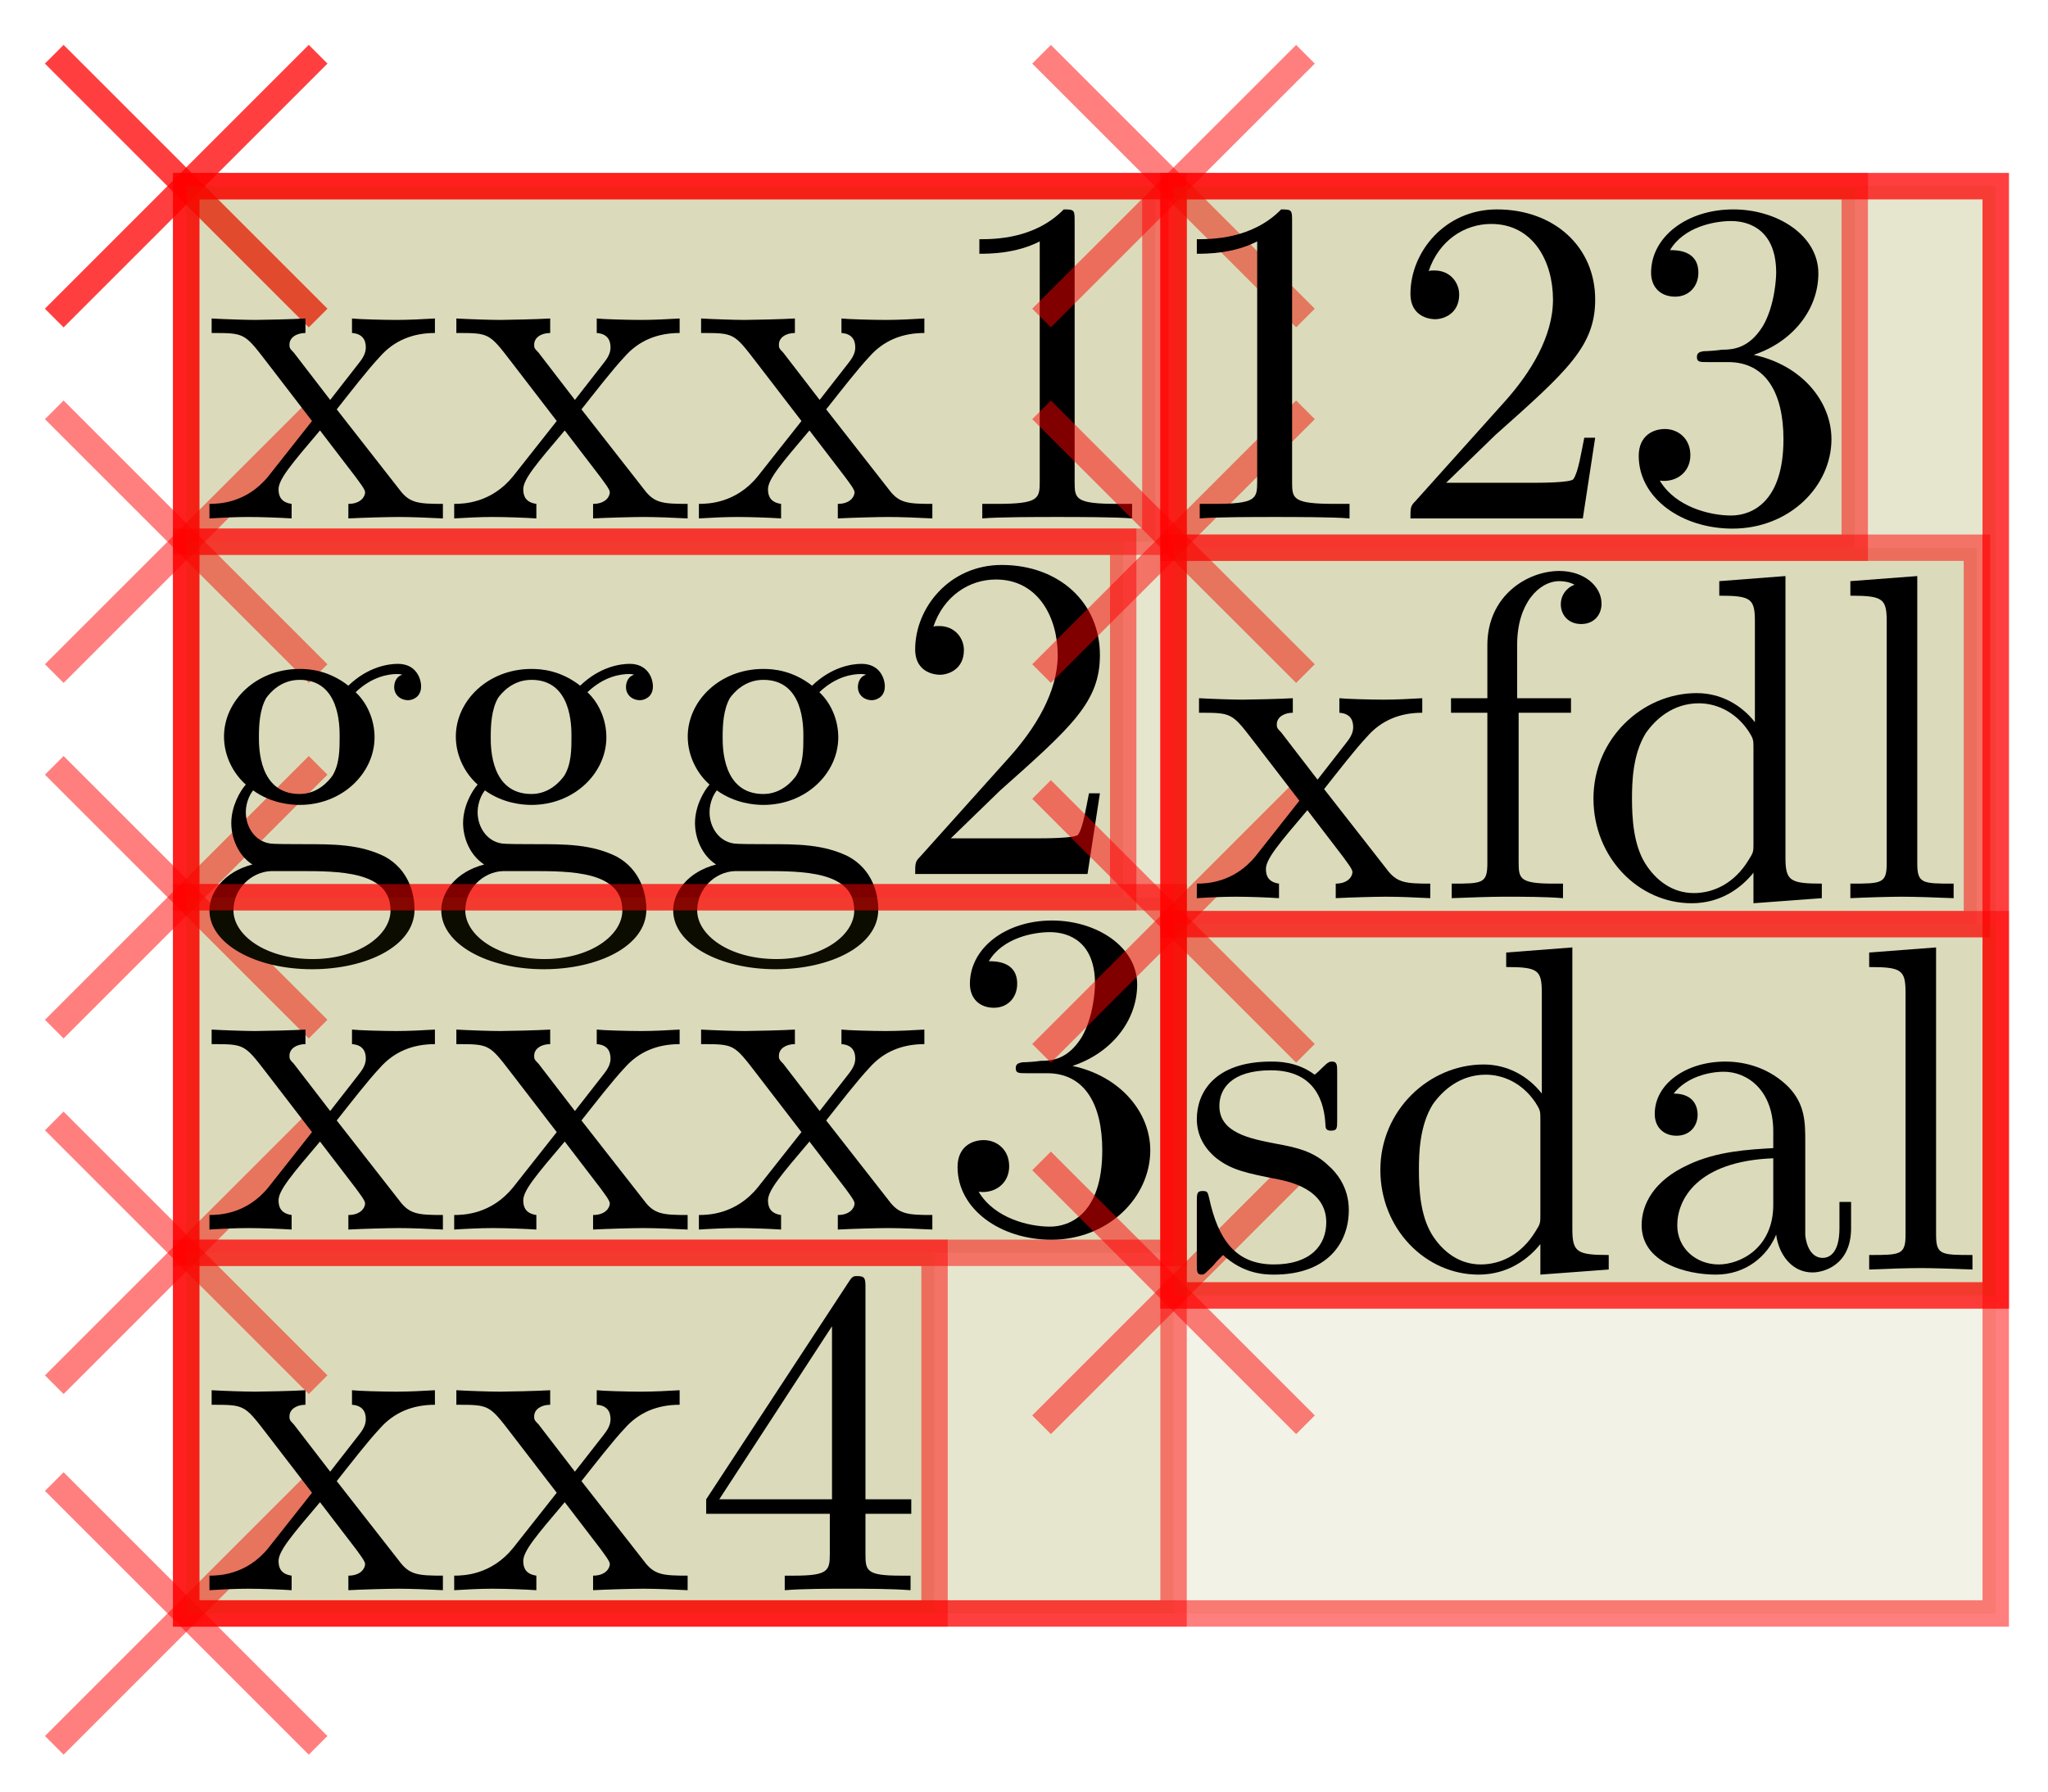 <?xml version="1.0" encoding="UTF-8"?>
<svg xmlns="http://www.w3.org/2000/svg" xmlns:xlink="http://www.w3.org/1999/xlink" width="88pt" height="77pt" viewBox="0 0 88 77" version="1.1">
<g id="surface203">
<path style="fill:none;stroke-width:0.567;stroke-linecap:butt;stroke-linejoin:miter;stroke:rgb(100%,0%,0%);stroke-opacity:0.5;stroke-miterlimit:10;" d="M -2.834 2.834 L 2.834 -2.834 " transform="matrix(2,0,0,2,8,8)"/>
<path style="fill:none;stroke-width:0.567;stroke-linecap:butt;stroke-linejoin:miter;stroke:rgb(100%,0%,0%);stroke-opacity:0.5;stroke-miterlimit:10;" d="M 2.834 2.834 L -2.834 -2.834 " transform="matrix(2,0,0,2,8,8)"/>
<path style="fill-rule:nonzero;fill:rgb(50%,50%,0%);fill-opacity:0.1;stroke-width:0.567;stroke-linecap:butt;stroke-linejoin:miter;stroke:rgb(100%,0%,0%);stroke-opacity:0.5;stroke-miterlimit:10;" d="M 0 30.672 L 38.877 30.672 L 38.877 0 L 0 0 Z M 0 30.672 " transform="matrix(2,0,0,2,8,8)"/>
<path style="fill:none;stroke-width:0.567;stroke-linecap:butt;stroke-linejoin:miter;stroke:rgb(100%,0%,0%);stroke-opacity:0.5;stroke-miterlimit:10;" d="M -2.834 2.834 L 2.834 -2.834 " transform="matrix(2,0,0,2,8,8)"/>
<path style="fill:none;stroke-width:0.567;stroke-linecap:butt;stroke-linejoin:miter;stroke:rgb(100%,0%,0%);stroke-opacity:0.5;stroke-miterlimit:10;" d="M 2.834 2.834 L -2.834 -2.834 " transform="matrix(2,0,0,2,8,8)"/>
<path style="fill-rule:nonzero;fill:rgb(50%,50%,0%);fill-opacity:0.1;stroke-width:0.567;stroke-linecap:butt;stroke-linejoin:miter;stroke:rgb(100%,0%,0%);stroke-opacity:0.5;stroke-miterlimit:10;" d="M 0 30.672 L 21.213 30.672 L 21.213 0 L 0 0 Z M 0 30.672 " transform="matrix(2,0,0,2,8,8)"/>
<path style="fill:none;stroke-width:0.567;stroke-linecap:butt;stroke-linejoin:miter;stroke:rgb(100%,0%,0%);stroke-opacity:0.5;stroke-miterlimit:10;" d="M -2.834 10.475 L 2.834 4.807 " transform="matrix(2,0,0,2,8,8)"/>
<path style="fill:none;stroke-width:0.567;stroke-linecap:butt;stroke-linejoin:miter;stroke:rgb(100%,0%,0%);stroke-opacity:0.5;stroke-miterlimit:10;" d="M 2.834 10.475 L -2.834 4.807 " transform="matrix(2,0,0,2,8,8)"/>
<path style="fill-rule:nonzero;fill:rgb(50%,50%,0%);fill-opacity:0.1;stroke-width:0.567;stroke-linecap:butt;stroke-linejoin:miter;stroke:rgb(100%,0%,0%);stroke-opacity:0.5;stroke-miterlimit:10;" d="M 0 7.641 L 20.822 7.641 L 20.822 0 L 0 0 Z M 0 7.641 " transform="matrix(2,0,0,2,8,8)"/>
<path style=" stroke:none;fill-rule:nonzero;fill:rgb(0%,0%,0%);fill-opacity:1;" d="M 14.469 17.594 C 15.062 16.844 15.812 15.875 16.312 15.344 C 16.938 14.625 17.75 14.312 18.688 14.312 L 18.688 13.688 C 18.156 13.719 17.562 13.75 17.031 13.75 C 16.438 13.75 15.375 13.719 15.125 13.688 L 15.125 14.312 C 15.562 14.344 15.719 14.594 15.719 14.938 C 15.719 15.25 15.5 15.5 15.406 15.625 L 14.188 17.188 L 12.625 15.156 C 12.438 14.969 12.438 14.938 12.438 14.812 C 12.438 14.5 12.75 14.312 13.125 14.312 L 13.125 13.688 C 12.625 13.719 11.312 13.75 10.969 13.75 C 10.562 13.75 9.625 13.719 9.094 13.688 L 9.094 14.312 C 10.5 14.312 10.5 14.312 11.438 15.531 L 13.406 18.094 L 11.531 20.469 C 10.594 21.625 9.406 21.656 9 21.656 L 9 22.281 C 9.5 22.25 10.125 22.219 10.656 22.219 C 11.219 22.219 12.062 22.25 12.531 22.281 L 12.531 21.656 C 12.094 21.594 11.969 21.344 11.969 21.031 C 11.969 20.594 12.531 19.938 13.75 18.5 L 15.281 20.5 C 15.438 20.719 15.688 21.031 15.688 21.156 C 15.688 21.344 15.5 21.656 14.969 21.656 L 14.969 22.281 C 15.562 22.25 16.688 22.219 17.125 22.219 C 17.656 22.219 18.438 22.25 19.031 22.281 L 19.031 21.656 C 17.969 21.656 17.594 21.625 17.156 21.031 Z M 14.469 17.594 "/>
<path style=" stroke:none;fill-rule:nonzero;fill:rgb(0%,0%,0%);fill-opacity:1;" d="M 24.984 17.594 C 25.578 16.844 26.328 15.875 26.828 15.344 C 27.453 14.625 28.266 14.312 29.203 14.312 L 29.203 13.688 C 28.672 13.719 28.078 13.75 27.547 13.75 C 26.953 13.75 25.891 13.719 25.641 13.688 L 25.641 14.312 C 26.078 14.344 26.234 14.594 26.234 14.938 C 26.234 15.25 26.016 15.5 25.922 15.625 L 24.703 17.188 L 23.141 15.156 C 22.953 14.969 22.953 14.938 22.953 14.812 C 22.953 14.5 23.266 14.312 23.641 14.312 L 23.641 13.688 C 23.141 13.719 21.828 13.75 21.484 13.75 C 21.078 13.75 20.141 13.719 19.609 13.688 L 19.609 14.312 C 21.016 14.312 21.016 14.312 21.953 15.531 L 23.922 18.094 L 22.047 20.469 C 21.109 21.625 19.922 21.656 19.516 21.656 L 19.516 22.281 C 20.016 22.25 20.641 22.219 21.172 22.219 C 21.734 22.219 22.578 22.25 23.047 22.281 L 23.047 21.656 C 22.609 21.594 22.484 21.344 22.484 21.031 C 22.484 20.594 23.047 19.938 24.266 18.5 L 25.797 20.5 C 25.953 20.719 26.203 21.031 26.203 21.156 C 26.203 21.344 26.016 21.656 25.484 21.656 L 25.484 22.281 C 26.078 22.25 27.203 22.219 27.641 22.219 C 28.172 22.219 28.953 22.25 29.547 22.281 L 29.547 21.656 C 28.484 21.656 28.109 21.625 27.672 21.031 Z M 24.984 17.594 "/>
<path style=" stroke:none;fill-rule:nonzero;fill:rgb(0%,0%,0%);fill-opacity:1;" d="M 35.5 17.594 C 36.094 16.844 36.844 15.875 37.344 15.344 C 37.969 14.625 38.781 14.312 39.719 14.312 L 39.719 13.688 C 39.188 13.719 38.594 13.75 38.062 13.75 C 37.469 13.75 36.406 13.719 36.156 13.688 L 36.156 14.312 C 36.594 14.344 36.75 14.594 36.75 14.938 C 36.75 15.25 36.531 15.5 36.438 15.625 L 35.219 17.188 L 33.656 15.156 C 33.469 14.969 33.469 14.938 33.469 14.812 C 33.469 14.5 33.781 14.312 34.156 14.312 L 34.156 13.688 C 33.656 13.719 32.344 13.75 32 13.75 C 31.594 13.75 30.656 13.719 30.125 13.688 L 30.125 14.312 C 31.531 14.312 31.531 14.312 32.469 15.531 L 34.438 18.094 L 32.562 20.469 C 31.625 21.625 30.438 21.656 30.031 21.656 L 30.031 22.281 C 30.531 22.25 31.156 22.219 31.688 22.219 C 32.25 22.219 33.094 22.25 33.562 22.281 L 33.562 21.656 C 33.125 21.594 33 21.344 33 21.031 C 33 20.594 33.562 19.938 34.781 18.5 L 36.312 20.5 C 36.469 20.719 36.719 21.031 36.719 21.156 C 36.719 21.344 36.531 21.656 36 21.656 L 36 22.281 C 36.594 22.25 37.719 22.219 38.156 22.219 C 38.688 22.219 39.469 22.25 40.062 22.281 L 40.062 21.656 C 39 21.656 38.625 21.625 38.188 21.031 Z M 35.5 17.594 "/>
<path style=" stroke:none;fill-rule:nonzero;fill:rgb(0%,0%,0%);fill-opacity:1;" d="M 46.176 9.531 C 46.176 9.031 46.176 9 45.707 9 C 44.457 10.281 42.707 10.281 42.082 10.281 L 42.082 10.906 C 42.488 10.906 43.645 10.906 44.676 10.375 L 44.676 20.719 C 44.676 21.438 44.613 21.656 42.832 21.656 L 42.207 21.656 L 42.207 22.281 C 42.895 22.219 44.613 22.219 45.426 22.219 C 46.207 22.219 47.957 22.219 48.645 22.281 L 48.645 21.656 L 48.02 21.656 C 46.207 21.656 46.176 21.438 46.176 20.719 Z M 46.176 9.531 "/>
<path style="fill:none;stroke-width:0.567;stroke-linecap:butt;stroke-linejoin:miter;stroke:rgb(100%,0%,0%);stroke-opacity:0.5;stroke-miterlimit:10;" d="M -2.834 18.115 L 2.834 12.447 " transform="matrix(2,0,0,2,8,8)"/>
<path style="fill:none;stroke-width:0.567;stroke-linecap:butt;stroke-linejoin:miter;stroke:rgb(100%,0%,0%);stroke-opacity:0.5;stroke-miterlimit:10;" d="M 2.834 18.115 L -2.834 12.447 " transform="matrix(2,0,0,2,8,8)"/>
<path style="fill-rule:nonzero;fill:rgb(50%,50%,0%);fill-opacity:0.1;stroke-width:0.567;stroke-linecap:butt;stroke-linejoin:miter;stroke:rgb(100%,0%,0%);stroke-opacity:0.5;stroke-miterlimit:10;" d="M 0 15.281 L 20.131 15.281 L 20.131 7.641 L 0 7.641 Z M 0 15.281 " transform="matrix(2,0,0,2,8,8)"/>
<path style=" stroke:none;fill-rule:nonzero;fill:rgb(0%,0%,0%);fill-opacity:1;" d="M 12.875 34.125 C 11.125 34.125 11.125 32.125 11.125 31.688 C 11.125 31.156 11.156 30.5 11.438 30 C 11.594 29.781 12.062 29.219 12.875 29.219 C 14.594 29.219 14.594 31.188 14.594 31.656 C 14.594 32.188 14.594 32.844 14.281 33.344 C 14.125 33.562 13.656 34.125 12.875 34.125 Z M 10.562 34.906 C 10.562 34.844 10.562 34.375 10.875 33.969 C 11.656 34.531 12.5 34.594 12.875 34.594 C 14.719 34.594 16.094 33.219 16.094 31.688 C 16.094 30.938 15.781 30.219 15.281 29.75 C 16 29.062 16.719 28.969 17.062 28.969 C 17.125 28.969 17.219 28.969 17.281 29 C 17.062 29.062 16.938 29.281 16.938 29.531 C 16.938 29.875 17.219 30.094 17.531 30.094 C 17.719 30.094 18.094 29.969 18.094 29.5 C 18.094 29.156 17.875 28.531 17.094 28.531 C 16.688 28.531 15.812 28.656 14.969 29.469 C 14.125 28.812 13.312 28.75 12.875 28.75 C 11 28.75 9.625 30.125 9.625 31.656 C 9.625 32.531 10.062 33.281 10.562 33.719 C 10.312 34 9.938 34.656 9.938 35.375 C 9.938 36 10.219 36.75 10.844 37.156 C 9.625 37.469 9 38.344 9 39.125 C 9 40.562 10.969 41.656 13.406 41.656 C 15.75 41.656 17.812 40.656 17.812 39.094 C 17.812 38.406 17.562 37.375 16.531 36.812 C 15.469 36.281 14.312 36.281 13.094 36.281 C 12.594 36.281 11.75 36.281 11.594 36.25 C 10.969 36.156 10.562 35.562 10.562 34.906 Z M 13.438 41.219 C 11.406 41.219 10.031 40.188 10.031 39.125 C 10.031 38.219 10.781 37.469 11.656 37.438 L 12.844 37.438 C 14.562 37.438 16.781 37.438 16.781 39.125 C 16.781 40.219 15.375 41.219 13.438 41.219 Z M 13.438 41.219 "/>
<path style=" stroke:none;fill-rule:nonzero;fill:rgb(0%,0%,0%);fill-opacity:1;" d="M 22.836 34.125 C 21.086 34.125 21.086 32.125 21.086 31.688 C 21.086 31.156 21.117 30.5 21.398 30 C 21.555 29.781 22.023 29.219 22.836 29.219 C 24.555 29.219 24.555 31.188 24.555 31.656 C 24.555 32.188 24.555 32.844 24.242 33.344 C 24.086 33.562 23.617 34.125 22.836 34.125 Z M 20.523 34.906 C 20.523 34.844 20.523 34.375 20.836 33.969 C 21.617 34.531 22.461 34.594 22.836 34.594 C 24.68 34.594 26.055 33.219 26.055 31.688 C 26.055 30.938 25.742 30.219 25.242 29.75 C 25.961 29.062 26.68 28.969 27.023 28.969 C 27.086 28.969 27.18 28.969 27.242 29 C 27.023 29.062 26.898 29.281 26.898 29.531 C 26.898 29.875 27.18 30.094 27.492 30.094 C 27.68 30.094 28.055 29.969 28.055 29.5 C 28.055 29.156 27.836 28.531 27.055 28.531 C 26.648 28.531 25.773 28.656 24.93 29.469 C 24.086 28.812 23.273 28.75 22.836 28.75 C 20.961 28.75 19.586 30.125 19.586 31.656 C 19.586 32.531 20.023 33.281 20.523 33.719 C 20.273 34 19.898 34.656 19.898 35.375 C 19.898 36 20.18 36.75 20.805 37.156 C 19.586 37.469 18.961 38.344 18.961 39.125 C 18.961 40.562 20.93 41.656 23.367 41.656 C 25.711 41.656 27.773 40.656 27.773 39.094 C 27.773 38.406 27.523 37.375 26.492 36.812 C 25.43 36.281 24.273 36.281 23.055 36.281 C 22.555 36.281 21.711 36.281 21.555 36.25 C 20.93 36.156 20.523 35.562 20.523 34.906 Z M 23.398 41.219 C 21.367 41.219 19.992 40.188 19.992 39.125 C 19.992 38.219 20.742 37.469 21.617 37.438 L 22.805 37.438 C 24.523 37.438 26.742 37.438 26.742 39.125 C 26.742 40.219 25.336 41.219 23.398 41.219 Z M 23.398 41.219 "/>
<path style=" stroke:none;fill-rule:nonzero;fill:rgb(0%,0%,0%);fill-opacity:1;" d="M 32.801 34.125 C 31.051 34.125 31.051 32.125 31.051 31.688 C 31.051 31.156 31.082 30.5 31.363 30 C 31.52 29.781 31.988 29.219 32.801 29.219 C 34.52 29.219 34.52 31.188 34.52 31.656 C 34.52 32.188 34.52 32.844 34.207 33.344 C 34.051 33.562 33.582 34.125 32.801 34.125 Z M 30.488 34.906 C 30.488 34.844 30.488 34.375 30.801 33.969 C 31.582 34.531 32.426 34.594 32.801 34.594 C 34.645 34.594 36.02 33.219 36.02 31.688 C 36.02 30.938 35.707 30.219 35.207 29.75 C 35.926 29.062 36.645 28.969 36.988 28.969 C 37.051 28.969 37.145 28.969 37.207 29 C 36.988 29.062 36.863 29.281 36.863 29.531 C 36.863 29.875 37.145 30.094 37.457 30.094 C 37.645 30.094 38.02 29.969 38.02 29.5 C 38.02 29.156 37.801 28.531 37.02 28.531 C 36.613 28.531 35.738 28.656 34.895 29.469 C 34.051 28.812 33.238 28.75 32.801 28.75 C 30.926 28.75 29.551 30.125 29.551 31.656 C 29.551 32.531 29.988 33.281 30.488 33.719 C 30.238 34 29.863 34.656 29.863 35.375 C 29.863 36 30.145 36.75 30.77 37.156 C 29.551 37.469 28.926 38.344 28.926 39.125 C 28.926 40.562 30.895 41.656 33.332 41.656 C 35.676 41.656 37.738 40.656 37.738 39.094 C 37.738 38.406 37.488 37.375 36.457 36.812 C 35.395 36.281 34.238 36.281 33.02 36.281 C 32.52 36.281 31.676 36.281 31.52 36.25 C 30.895 36.156 30.488 35.562 30.488 34.906 Z M 33.363 41.219 C 31.332 41.219 29.957 40.188 29.957 39.125 C 29.957 38.219 30.707 37.469 31.582 37.438 L 32.77 37.438 C 34.488 37.438 36.707 37.438 36.707 39.125 C 36.707 40.219 35.301 41.219 33.363 41.219 Z M 33.363 41.219 "/>
<path style=" stroke:none;fill-rule:nonzero;fill:rgb(0%,0%,0%);fill-opacity:1;" d="M 40.855 36.031 L 42.98 33.969 C 46.074 31.219 47.262 30.156 47.262 28.156 C 47.262 25.875 45.48 24.281 43.043 24.281 C 40.793 24.281 39.324 26.125 39.324 27.906 C 39.324 29 40.324 29 40.387 29 C 40.73 29 41.418 28.781 41.418 27.938 C 41.418 27.438 41.043 26.906 40.355 26.906 C 40.199 26.906 40.168 26.906 40.105 26.938 C 40.543 25.625 41.637 24.906 42.793 24.906 C 44.605 24.906 45.449 26.531 45.449 28.156 C 45.449 29.75 44.48 31.312 43.355 32.562 L 39.543 36.812 C 39.324 37.031 39.324 37.094 39.324 37.562 L 46.73 37.562 L 47.262 34.094 L 46.793 34.094 C 46.668 34.688 46.543 35.562 46.324 35.875 C 46.199 36.031 44.887 36.031 44.449 36.031 Z M 40.855 36.031 "/>
<path style="fill:none;stroke-width:0.567;stroke-linecap:butt;stroke-linejoin:miter;stroke:rgb(100%,0%,0%);stroke-opacity:0.5;stroke-miterlimit:10;" d="M -2.834 25.756 L 2.834 20.088 " transform="matrix(2,0,0,2,8,8)"/>
<path style="fill:none;stroke-width:0.567;stroke-linecap:butt;stroke-linejoin:miter;stroke:rgb(100%,0%,0%);stroke-opacity:0.5;stroke-miterlimit:10;" d="M 2.834 25.756 L -2.834 20.088 " transform="matrix(2,0,0,2,8,8)"/>
<path style="fill-rule:nonzero;fill:rgb(50%,50%,0%);fill-opacity:0.1;stroke-width:0.567;stroke-linecap:butt;stroke-linejoin:miter;stroke:rgb(100%,0%,0%);stroke-opacity:0.5;stroke-miterlimit:10;" d="M 0 22.922 L 21.213 22.922 L 21.213 15.281 L 0 15.281 Z M 0 22.922 " transform="matrix(2,0,0,2,8,8)"/>
<path style=" stroke:none;fill-rule:nonzero;fill:rgb(0%,0%,0%);fill-opacity:1;" d="M 14.469 48.156 C 15.062 47.406 15.812 46.438 16.312 45.906 C 16.938 45.188 17.75 44.875 18.688 44.875 L 18.688 44.25 C 18.156 44.281 17.562 44.312 17.031 44.312 C 16.438 44.312 15.375 44.281 15.125 44.25 L 15.125 44.875 C 15.562 44.906 15.719 45.156 15.719 45.5 C 15.719 45.812 15.5 46.062 15.406 46.188 L 14.188 47.75 L 12.625 45.719 C 12.438 45.531 12.438 45.5 12.438 45.375 C 12.438 45.062 12.75 44.875 13.125 44.875 L 13.125 44.25 C 12.625 44.281 11.312 44.312 10.969 44.312 C 10.562 44.312 9.625 44.281 9.094 44.25 L 9.094 44.875 C 10.5 44.875 10.5 44.875 11.438 46.094 L 13.406 48.656 L 11.531 51.031 C 10.594 52.188 9.406 52.219 9 52.219 L 9 52.844 C 9.5 52.812 10.125 52.781 10.656 52.781 C 11.219 52.781 12.062 52.812 12.531 52.844 L 12.531 52.219 C 12.094 52.156 11.969 51.906 11.969 51.594 C 11.969 51.156 12.531 50.5 13.75 49.062 L 15.281 51.062 C 15.438 51.281 15.688 51.594 15.688 51.719 C 15.688 51.906 15.5 52.219 14.969 52.219 L 14.969 52.844 C 15.562 52.812 16.688 52.781 17.125 52.781 C 17.656 52.781 18.438 52.812 19.031 52.844 L 19.031 52.219 C 17.969 52.219 17.594 52.188 17.156 51.594 Z M 14.469 48.156 "/>
<path style=" stroke:none;fill-rule:nonzero;fill:rgb(0%,0%,0%);fill-opacity:1;" d="M 24.984 48.156 C 25.578 47.406 26.328 46.438 26.828 45.906 C 27.453 45.188 28.266 44.875 29.203 44.875 L 29.203 44.25 C 28.672 44.281 28.078 44.312 27.547 44.312 C 26.953 44.312 25.891 44.281 25.641 44.25 L 25.641 44.875 C 26.078 44.906 26.234 45.156 26.234 45.5 C 26.234 45.812 26.016 46.062 25.922 46.188 L 24.703 47.75 L 23.141 45.719 C 22.953 45.531 22.953 45.5 22.953 45.375 C 22.953 45.062 23.266 44.875 23.641 44.875 L 23.641 44.25 C 23.141 44.281 21.828 44.312 21.484 44.312 C 21.078 44.312 20.141 44.281 19.609 44.25 L 19.609 44.875 C 21.016 44.875 21.016 44.875 21.953 46.094 L 23.922 48.656 L 22.047 51.031 C 21.109 52.188 19.922 52.219 19.516 52.219 L 19.516 52.844 C 20.016 52.812 20.641 52.781 21.172 52.781 C 21.734 52.781 22.578 52.812 23.047 52.844 L 23.047 52.219 C 22.609 52.156 22.484 51.906 22.484 51.594 C 22.484 51.156 23.047 50.5 24.266 49.062 L 25.797 51.062 C 25.953 51.281 26.203 51.594 26.203 51.719 C 26.203 51.906 26.016 52.219 25.484 52.219 L 25.484 52.844 C 26.078 52.812 27.203 52.781 27.641 52.781 C 28.172 52.781 28.953 52.812 29.547 52.844 L 29.547 52.219 C 28.484 52.219 28.109 52.188 27.672 51.594 Z M 24.984 48.156 "/>
<path style=" stroke:none;fill-rule:nonzero;fill:rgb(0%,0%,0%);fill-opacity:1;" d="M 35.5 48.156 C 36.094 47.406 36.844 46.438 37.344 45.906 C 37.969 45.188 38.781 44.875 39.719 44.875 L 39.719 44.25 C 39.188 44.281 38.594 44.312 38.062 44.312 C 37.469 44.312 36.406 44.281 36.156 44.25 L 36.156 44.875 C 36.594 44.906 36.75 45.156 36.75 45.5 C 36.75 45.812 36.531 46.062 36.438 46.188 L 35.219 47.75 L 33.656 45.719 C 33.469 45.531 33.469 45.5 33.469 45.375 C 33.469 45.062 33.781 44.875 34.156 44.875 L 34.156 44.25 C 33.656 44.281 32.344 44.312 32 44.312 C 31.594 44.312 30.656 44.281 30.125 44.25 L 30.125 44.875 C 31.531 44.875 31.531 44.875 32.469 46.094 L 34.438 48.656 L 32.562 51.031 C 31.625 52.188 30.438 52.219 30.031 52.219 L 30.031 52.844 C 30.531 52.812 31.156 52.781 31.688 52.781 C 32.25 52.781 33.094 52.812 33.562 52.844 L 33.562 52.219 C 33.125 52.156 33 51.906 33 51.594 C 33 51.156 33.562 50.5 34.781 49.062 L 36.312 51.062 C 36.469 51.281 36.719 51.594 36.719 51.719 C 36.719 51.906 36.531 52.219 36 52.219 L 36 52.844 C 36.594 52.812 37.719 52.781 38.156 52.781 C 38.688 52.781 39.469 52.812 40.062 52.844 L 40.062 52.219 C 39 52.219 38.625 52.188 38.188 51.594 Z M 35.5 48.156 "/>
<path style=" stroke:none;fill-rule:nonzero;fill:rgb(0%,0%,0%);fill-opacity:1;" d="M 46.082 45.812 C 47.707 45.281 48.863 43.906 48.863 42.312 C 48.863 40.688 47.113 39.562 45.207 39.562 C 43.207 39.562 41.676 40.75 41.676 42.281 C 41.676 42.938 42.113 43.312 42.707 43.312 C 43.301 43.312 43.707 42.875 43.707 42.281 C 43.707 41.312 42.77 41.312 42.488 41.312 C 43.082 40.312 44.395 40.062 45.113 40.062 C 45.957 40.062 47.051 40.5 47.051 42.281 C 47.051 42.531 46.988 43.688 46.488 44.562 C 45.895 45.531 45.207 45.594 44.707 45.594 C 44.551 45.625 44.082 45.656 43.926 45.656 C 43.77 45.688 43.645 45.719 43.645 45.906 C 43.645 46.125 43.77 46.125 44.113 46.125 L 44.988 46.125 C 46.613 46.125 47.363 47.469 47.363 49.438 C 47.363 52.156 45.988 52.719 45.113 52.719 C 44.238 52.719 42.738 52.375 42.051 51.219 C 42.738 51.312 43.363 50.875 43.363 50.125 C 43.363 49.406 42.832 49 42.27 49 C 41.77 49 41.145 49.281 41.145 50.156 C 41.145 51.969 42.988 53.281 45.176 53.281 C 47.613 53.281 49.426 51.469 49.426 49.438 C 49.426 47.812 48.145 46.25 46.082 45.812 Z M 46.082 45.812 "/>
<path style="fill:none;stroke-width:0.567;stroke-linecap:butt;stroke-linejoin:miter;stroke:rgb(100%,0%,0%);stroke-opacity:0.5;stroke-miterlimit:10;" d="M -2.834 33.506 L 2.834 27.838 " transform="matrix(2,0,0,2,8,8)"/>
<path style="fill:none;stroke-width:0.567;stroke-linecap:butt;stroke-linejoin:miter;stroke:rgb(100%,0%,0%);stroke-opacity:0.5;stroke-miterlimit:10;" d="M 2.834 33.506 L -2.834 27.838 " transform="matrix(2,0,0,2,8,8)"/>
<path style="fill-rule:nonzero;fill:rgb(50%,50%,0%);fill-opacity:0.1;stroke-width:0.567;stroke-linecap:butt;stroke-linejoin:miter;stroke:rgb(100%,0%,0%);stroke-opacity:0.5;stroke-miterlimit:10;" d="M 0 30.672 L 16.078 30.672 L 16.078 22.922 L 0 22.922 Z M 0 30.672 " transform="matrix(2,0,0,2,8,8)"/>
<path style=" stroke:none;fill-rule:nonzero;fill:rgb(0%,0%,0%);fill-opacity:1;" d="M 14.469 63.656 C 15.062 62.906 15.812 61.938 16.312 61.406 C 16.938 60.688 17.75 60.375 18.688 60.375 L 18.688 59.75 C 18.156 59.781 17.562 59.812 17.031 59.812 C 16.438 59.812 15.375 59.781 15.125 59.75 L 15.125 60.375 C 15.562 60.406 15.719 60.656 15.719 61 C 15.719 61.312 15.5 61.562 15.406 61.688 L 14.188 63.25 L 12.625 61.219 C 12.438 61.031 12.438 61 12.438 60.875 C 12.438 60.562 12.75 60.375 13.125 60.375 L 13.125 59.75 C 12.625 59.781 11.312 59.812 10.969 59.812 C 10.562 59.812 9.625 59.781 9.094 59.75 L 9.094 60.375 C 10.5 60.375 10.5 60.375 11.438 61.594 L 13.406 64.156 L 11.531 66.531 C 10.594 67.688 9.406 67.719 9 67.719 L 9 68.344 C 9.5 68.312 10.125 68.281 10.656 68.281 C 11.219 68.281 12.062 68.312 12.531 68.344 L 12.531 67.719 C 12.094 67.656 11.969 67.406 11.969 67.094 C 11.969 66.656 12.531 66 13.75 64.562 L 15.281 66.562 C 15.438 66.781 15.688 67.094 15.688 67.219 C 15.688 67.406 15.5 67.719 14.969 67.719 L 14.969 68.344 C 15.562 68.312 16.688 68.281 17.125 68.281 C 17.656 68.281 18.438 68.312 19.031 68.344 L 19.031 67.719 C 17.969 67.719 17.594 67.688 17.156 67.094 Z M 14.469 63.656 "/>
<path style=" stroke:none;fill-rule:nonzero;fill:rgb(0%,0%,0%);fill-opacity:1;" d="M 24.984 63.656 C 25.578 62.906 26.328 61.938 26.828 61.406 C 27.453 60.688 28.266 60.375 29.203 60.375 L 29.203 59.75 C 28.672 59.781 28.078 59.812 27.547 59.812 C 26.953 59.812 25.891 59.781 25.641 59.75 L 25.641 60.375 C 26.078 60.406 26.234 60.656 26.234 61 C 26.234 61.312 26.016 61.562 25.922 61.688 L 24.703 63.25 L 23.141 61.219 C 22.953 61.031 22.953 61 22.953 60.875 C 22.953 60.562 23.266 60.375 23.641 60.375 L 23.641 59.75 C 23.141 59.781 21.828 59.812 21.484 59.812 C 21.078 59.812 20.141 59.781 19.609 59.75 L 19.609 60.375 C 21.016 60.375 21.016 60.375 21.953 61.594 L 23.922 64.156 L 22.047 66.531 C 21.109 67.688 19.922 67.719 19.516 67.719 L 19.516 68.344 C 20.016 68.312 20.641 68.281 21.172 68.281 C 21.734 68.281 22.578 68.312 23.047 68.344 L 23.047 67.719 C 22.609 67.656 22.484 67.406 22.484 67.094 C 22.484 66.656 23.047 66 24.266 64.562 L 25.797 66.562 C 25.953 66.781 26.203 67.094 26.203 67.219 C 26.203 67.406 26.016 67.719 25.484 67.719 L 25.484 68.344 C 26.078 68.312 27.203 68.281 27.641 68.281 C 28.172 68.281 28.953 68.312 29.547 68.344 L 29.547 67.719 C 28.484 67.719 28.109 67.688 27.672 67.094 Z M 24.984 63.656 "/>
<path style=" stroke:none;fill-rule:nonzero;fill:rgb(0%,0%,0%);fill-opacity:1;" d="M 35.656 65.062 L 35.656 66.781 C 35.656 67.5 35.594 67.719 34.125 67.719 L 33.719 67.719 L 33.719 68.344 C 34.531 68.281 35.562 68.281 36.406 68.281 C 37.25 68.281 38.281 68.281 39.125 68.344 L 39.125 67.719 L 38.688 67.719 C 37.219 67.719 37.188 67.5 37.188 66.781 L 37.188 65.062 L 39.156 65.062 L 39.156 64.438 L 37.188 64.438 L 37.188 55.375 C 37.188 54.969 37.188 54.844 36.844 54.844 C 36.688 54.844 36.625 54.844 36.469 55.094 L 30.344 64.438 L 30.344 65.062 Z M 35.75 64.438 L 30.906 64.438 L 35.75 57 Z M 35.75 64.438 "/>
<path style="fill:none;stroke-width:0.567;stroke-linecap:butt;stroke-linejoin:miter;stroke:rgb(100%,0%,0%);stroke-opacity:0.5;stroke-miterlimit:10;" d="M 18.377 2.834 L 24.047 -2.834 " transform="matrix(2,0,0,2,8,8)"/>
<path style="fill:none;stroke-width:0.567;stroke-linecap:butt;stroke-linejoin:miter;stroke:rgb(100%,0%,0%);stroke-opacity:0.5;stroke-miterlimit:10;" d="M 24.047 2.834 L 18.377 -2.834 " transform="matrix(2,0,0,2,8,8)"/>
<path style="fill-rule:nonzero;fill:rgb(50%,50%,0%);fill-opacity:0.1;stroke-width:0.567;stroke-linecap:butt;stroke-linejoin:miter;stroke:rgb(100%,0%,0%);stroke-opacity:0.5;stroke-miterlimit:10;" d="M 21.213 23.838 L 38.877 23.838 L 38.877 0 L 21.213 0 Z M 21.213 23.838 " transform="matrix(2,0,0,2,8,8)"/>
<path style="fill:none;stroke-width:0.567;stroke-linecap:butt;stroke-linejoin:miter;stroke:rgb(100%,0%,0%);stroke-opacity:0.5;stroke-miterlimit:10;" d="M 18.377 10.475 L 24.047 4.807 " transform="matrix(2,0,0,2,8,8)"/>
<path style="fill:none;stroke-width:0.567;stroke-linecap:butt;stroke-linejoin:miter;stroke:rgb(100%,0%,0%);stroke-opacity:0.5;stroke-miterlimit:10;" d="M 24.047 10.475 L 18.377 4.807 " transform="matrix(2,0,0,2,8,8)"/>
<path style="fill-rule:nonzero;fill:rgb(50%,50%,0%);fill-opacity:0.1;stroke-width:0.567;stroke-linecap:butt;stroke-linejoin:miter;stroke:rgb(100%,0%,0%);stroke-opacity:0.5;stroke-miterlimit:10;" d="M 21.213 7.77 L 35.848 7.77 L 35.848 0 L 21.213 0 Z M 21.213 7.77 " transform="matrix(2,0,0,2,8,8)"/>
<path style=" stroke:none;fill-rule:nonzero;fill:rgb(0%,0%,0%);fill-opacity:1;" d="M 55.52 9.531 C 55.52 9.031 55.52 9 55.051 9 C 53.801 10.281 52.051 10.281 51.426 10.281 L 51.426 10.906 C 51.832 10.906 52.988 10.906 54.02 10.375 L 54.02 20.719 C 54.02 21.438 53.957 21.656 52.176 21.656 L 51.551 21.656 L 51.551 22.281 C 52.238 22.219 53.957 22.219 54.77 22.219 C 55.551 22.219 57.301 22.219 57.988 22.281 L 57.988 21.656 L 57.363 21.656 C 55.551 21.656 55.52 21.438 55.52 20.719 Z M 55.52 9.531 "/>
<path style=" stroke:none;fill-rule:nonzero;fill:rgb(0%,0%,0%);fill-opacity:1;" d="M 62.137 20.75 L 64.262 18.688 C 67.355 15.938 68.543 14.875 68.543 12.875 C 68.543 10.594 66.762 9 64.324 9 C 62.074 9 60.605 10.844 60.605 12.625 C 60.605 13.719 61.605 13.719 61.668 13.719 C 62.012 13.719 62.699 13.5 62.699 12.656 C 62.699 12.156 62.324 11.625 61.637 11.625 C 61.48 11.625 61.449 11.625 61.387 11.656 C 61.824 10.344 62.918 9.625 64.074 9.625 C 65.887 9.625 66.73 11.25 66.73 12.875 C 66.73 14.469 65.762 16.031 64.637 17.281 L 60.824 21.531 C 60.605 21.75 60.605 21.812 60.605 22.281 L 68.012 22.281 L 68.543 18.812 L 68.074 18.812 C 67.949 19.406 67.824 20.281 67.605 20.594 C 67.48 20.75 66.168 20.75 65.73 20.75 Z M 62.137 20.75 "/>
<path style=" stroke:none;fill-rule:nonzero;fill:rgb(0%,0%,0%);fill-opacity:1;" d="M 75.352 15.25 C 76.977 14.719 78.133 13.344 78.133 11.75 C 78.133 10.125 76.383 9 74.477 9 C 72.477 9 70.945 10.188 70.945 11.719 C 70.945 12.375 71.383 12.75 71.977 12.75 C 72.57 12.75 72.977 12.312 72.977 11.719 C 72.977 10.75 72.039 10.75 71.758 10.75 C 72.352 9.75 73.664 9.5 74.383 9.5 C 75.227 9.5 76.32 9.938 76.32 11.719 C 76.32 11.969 76.258 13.125 75.758 14 C 75.164 14.969 74.477 15.031 73.977 15.031 C 73.82 15.062 73.352 15.094 73.195 15.094 C 73.039 15.125 72.914 15.156 72.914 15.344 C 72.914 15.562 73.039 15.562 73.383 15.562 L 74.258 15.562 C 75.883 15.562 76.633 16.906 76.633 18.875 C 76.633 21.594 75.258 22.156 74.383 22.156 C 73.508 22.156 72.008 21.812 71.32 20.656 C 72.008 20.75 72.633 20.312 72.633 19.562 C 72.633 18.844 72.102 18.438 71.539 18.438 C 71.039 18.438 70.414 18.719 70.414 19.594 C 70.414 21.406 72.258 22.719 74.445 22.719 C 76.883 22.719 78.695 20.906 78.695 18.875 C 78.695 17.25 77.414 15.688 75.352 15.25 Z M 75.352 15.25 "/>
<path style="fill:none;stroke-width:0.567;stroke-linecap:butt;stroke-linejoin:miter;stroke:rgb(100%,0%,0%);stroke-opacity:0.5;stroke-miterlimit:10;" d="M 18.377 18.635 L 24.047 12.965 " transform="matrix(2,0,0,2,8,8)"/>
<path style="fill:none;stroke-width:0.567;stroke-linecap:butt;stroke-linejoin:miter;stroke:rgb(100%,0%,0%);stroke-opacity:0.5;stroke-miterlimit:10;" d="M 24.047 18.635 L 18.377 12.965 " transform="matrix(2,0,0,2,8,8)"/>
<path style="fill-rule:nonzero;fill:rgb(50%,50%,0%);fill-opacity:0.1;stroke-width:0.567;stroke-linecap:butt;stroke-linejoin:miter;stroke:rgb(100%,0%,0%);stroke-opacity:0.5;stroke-miterlimit:10;" d="M 21.213 15.859 L 38.473 15.859 L 38.473 7.77 L 21.213 7.77 Z M 21.213 15.859 " transform="matrix(2,0,0,2,8,8)"/>
<path style=" stroke:none;fill-rule:nonzero;fill:rgb(0%,0%,0%);fill-opacity:1;" d="M 56.895 33.914 C 57.488 33.164 58.238 32.195 58.738 31.664 C 59.363 30.945 60.176 30.633 61.113 30.633 L 61.113 30.008 C 60.582 30.039 59.988 30.07 59.457 30.07 C 58.863 30.07 57.801 30.039 57.551 30.008 L 57.551 30.633 C 57.988 30.664 58.145 30.914 58.145 31.258 C 58.145 31.57 57.926 31.82 57.832 31.945 L 56.613 33.508 L 55.051 31.477 C 54.863 31.289 54.863 31.258 54.863 31.133 C 54.863 30.82 55.176 30.633 55.551 30.633 L 55.551 30.008 C 55.051 30.039 53.738 30.07 53.395 30.07 C 52.988 30.07 52.051 30.039 51.52 30.008 L 51.52 30.633 C 52.926 30.633 52.926 30.633 53.863 31.852 L 55.832 34.414 L 53.957 36.789 C 53.02 37.945 51.832 37.977 51.426 37.977 L 51.426 38.602 C 51.926 38.57 52.551 38.539 53.082 38.539 C 53.645 38.539 54.488 38.57 54.957 38.602 L 54.957 37.977 C 54.52 37.914 54.395 37.664 54.395 37.352 C 54.395 36.914 54.957 36.258 56.176 34.82 L 57.707 36.82 C 57.863 37.039 58.113 37.352 58.113 37.477 C 58.113 37.664 57.926 37.977 57.395 37.977 L 57.395 38.602 C 57.988 38.57 59.113 38.539 59.551 38.539 C 60.082 38.539 60.863 38.57 61.457 38.602 L 61.457 37.977 C 60.395 37.977 60.02 37.945 59.582 37.352 Z M 56.895 33.914 "/>
<path style=" stroke:none;fill-rule:nonzero;fill:rgb(0%,0%,0%);fill-opacity:1;" d="M 65.191 30.008 L 65.191 27.695 C 65.191 25.945 66.129 24.977 67.004 24.977 C 67.066 24.977 67.379 24.977 67.66 25.133 C 67.441 25.195 67.066 25.477 67.066 25.977 C 67.066 26.414 67.379 26.82 67.941 26.82 C 68.504 26.82 68.816 26.414 68.816 25.945 C 68.816 25.195 68.066 24.539 67.004 24.539 C 65.629 24.539 63.91 25.602 63.91 27.727 L 63.91 30.008 L 62.348 30.008 L 62.348 30.633 L 63.91 30.633 L 63.91 37.102 C 63.91 37.977 63.691 37.977 62.379 37.977 L 62.379 38.602 C 63.16 38.57 64.098 38.539 64.629 38.539 C 65.441 38.539 66.379 38.539 67.16 38.602 L 67.16 37.977 L 66.754 37.977 C 65.285 37.977 65.254 37.758 65.254 37.039 L 65.254 30.633 L 67.504 30.633 L 67.504 30.008 Z M 65.191 30.008 "/>
<path style=" stroke:none;fill-rule:nonzero;fill:rgb(0%,0%,0%);fill-opacity:1;" d="M 75.344 37.508 L 75.344 38.82 L 78.281 38.602 L 78.281 37.977 C 76.906 37.977 76.719 37.852 76.719 36.852 L 76.719 24.758 L 73.875 24.977 L 73.875 25.602 C 75.25 25.602 75.406 25.727 75.406 26.727 L 75.406 31.039 C 74.844 30.32 73.969 29.789 72.906 29.789 C 70.562 29.789 68.469 31.758 68.469 34.32 C 68.469 36.852 70.406 38.82 72.688 38.82 C 73.969 38.82 74.844 38.133 75.344 37.508 Z M 75.344 32.164 L 75.344 36.258 C 75.344 36.602 75.344 36.633 75.125 36.977 C 74.531 37.945 73.656 38.383 72.781 38.383 C 71.875 38.383 71.156 37.852 70.688 37.102 C 70.188 36.289 70.125 35.164 70.125 34.32 C 70.125 33.602 70.156 32.414 70.719 31.508 C 71.156 30.883 71.906 30.227 73 30.227 C 73.688 30.227 74.531 30.539 75.125 31.414 C 75.344 31.758 75.344 31.789 75.344 32.164 Z M 75.344 32.164 "/>
<path style=" stroke:none;fill-rule:nonzero;fill:rgb(0%,0%,0%);fill-opacity:1;" d="M 82.383 24.758 L 79.508 24.977 L 79.508 25.602 C 80.914 25.602 81.07 25.727 81.07 26.727 L 81.07 37.102 C 81.07 37.977 80.852 37.977 79.508 37.977 L 79.508 38.602 C 80.164 38.57 81.227 38.539 81.727 38.539 C 82.227 38.539 83.195 38.57 83.945 38.602 L 83.945 37.977 C 82.602 37.977 82.383 37.977 82.383 37.102 Z M 82.383 24.758 "/>
<path style="fill:none;stroke-width:0.567;stroke-linecap:butt;stroke-linejoin:miter;stroke:rgb(100%,0%,0%);stroke-opacity:0.5;stroke-miterlimit:10;" d="M 18.377 26.617 L 24.047 20.947 " transform="matrix(2,0,0,2,8,8)"/>
<path style="fill:none;stroke-width:0.567;stroke-linecap:butt;stroke-linejoin:miter;stroke:rgb(100%,0%,0%);stroke-opacity:0.5;stroke-miterlimit:10;" d="M 24.047 26.617 L 18.377 20.947 " transform="matrix(2,0,0,2,8,8)"/>
<path style="fill-rule:nonzero;fill:rgb(50%,50%,0%);fill-opacity:0.1;stroke-width:0.567;stroke-linecap:butt;stroke-linejoin:miter;stroke:rgb(100%,0%,0%);stroke-opacity:0.5;stroke-miterlimit:10;" d="M 21.213 23.838 L 38.877 23.838 L 38.877 15.859 L 21.213 15.859 Z M 21.213 23.838 " transform="matrix(2,0,0,2,8,8)"/>
<path style=" stroke:none;fill-rule:nonzero;fill:rgb(0%,0%,0%);fill-opacity:1;" d="M 54.926 50.688 C 55.363 50.781 56.988 51.094 56.988 52.531 C 56.988 53.531 56.301 54.344 54.738 54.344 C 53.051 54.344 52.332 53.219 51.957 51.5 C 51.895 51.25 51.895 51.188 51.676 51.188 C 51.426 51.188 51.426 51.312 51.426 51.656 L 51.426 54.312 C 51.426 54.656 51.426 54.781 51.645 54.781 C 51.738 54.781 51.77 54.75 52.145 54.375 C 52.176 54.344 52.176 54.312 52.551 53.938 C 53.426 54.75 54.332 54.781 54.738 54.781 C 57.02 54.781 57.957 53.438 57.957 52 C 57.957 50.969 57.363 50.344 57.113 50.125 C 56.457 49.469 55.676 49.312 54.832 49.156 C 53.707 48.938 52.395 48.688 52.395 47.531 C 52.395 46.812 52.895 46 54.613 46 C 56.801 46 56.926 47.812 56.957 48.406 C 56.957 48.594 57.145 48.594 57.176 48.594 C 57.457 48.594 57.457 48.5 57.457 48.125 L 57.457 46.094 C 57.457 45.781 57.457 45.625 57.238 45.625 C 57.145 45.625 57.082 45.625 56.832 45.875 C 56.77 45.938 56.582 46.125 56.488 46.188 C 55.738 45.625 54.926 45.625 54.613 45.625 C 52.176 45.625 51.426 46.969 51.426 48.094 C 51.426 48.781 51.738 49.344 52.27 49.781 C 52.926 50.281 53.488 50.406 54.926 50.688 Z M 54.926 50.688 "/>
<path style=" stroke:none;fill-rule:nonzero;fill:rgb(0%,0%,0%);fill-opacity:1;" d="M 66.188 53.469 L 66.188 54.781 L 69.125 54.562 L 69.125 53.938 C 67.75 53.938 67.562 53.812 67.562 52.812 L 67.562 40.719 L 64.719 40.938 L 64.719 41.562 C 66.094 41.562 66.25 41.688 66.25 42.688 L 66.25 47 C 65.688 46.281 64.812 45.75 63.75 45.75 C 61.406 45.75 59.312 47.719 59.312 50.281 C 59.312 52.812 61.25 54.781 63.531 54.781 C 64.812 54.781 65.688 54.094 66.188 53.469 Z M 66.188 48.125 L 66.188 52.219 C 66.188 52.562 66.188 52.594 65.969 52.938 C 65.375 53.906 64.5 54.344 63.625 54.344 C 62.719 54.344 62 53.812 61.531 53.062 C 61.031 52.25 60.969 51.125 60.969 50.281 C 60.969 49.562 61 48.375 61.562 47.469 C 62 46.844 62.75 46.188 63.844 46.188 C 64.531 46.188 65.375 46.5 65.969 47.375 C 66.188 47.719 66.188 47.75 66.188 48.125 Z M 66.188 48.125 "/>
<path style=" stroke:none;fill-rule:nonzero;fill:rgb(0%,0%,0%);fill-opacity:1;" d="M 76.32 53.062 C 76.414 53.844 76.945 54.688 77.883 54.688 C 78.32 54.688 79.539 54.406 79.539 52.781 L 79.539 51.656 L 79.039 51.656 L 79.039 52.781 C 79.039 53.938 78.539 54.062 78.32 54.062 C 77.664 54.062 77.57 53.156 77.57 53.062 L 77.57 49.094 C 77.57 48.25 77.57 47.469 76.852 46.719 C 76.07 45.938 75.07 45.625 74.133 45.625 C 72.477 45.625 71.102 46.562 71.102 47.875 C 71.102 48.469 71.508 48.812 72.039 48.812 C 72.602 48.812 72.945 48.406 72.945 47.906 C 72.945 47.656 72.852 47 71.914 47 C 72.477 46.281 73.445 46.062 74.07 46.062 C 75.07 46.062 76.195 46.844 76.195 48.625 L 76.195 49.344 C 75.164 49.406 73.789 49.469 72.539 50.062 C 71.039 50.75 70.539 51.781 70.539 52.656 C 70.539 54.281 72.477 54.781 73.727 54.781 C 75.039 54.781 75.945 53.969 76.32 53.062 Z M 76.195 49.781 L 76.195 51.781 C 76.195 53.656 74.758 54.344 73.852 54.344 C 72.883 54.344 72.07 53.656 72.07 52.656 C 72.07 51.562 72.914 49.906 76.195 49.781 Z M 76.195 49.781 "/>
<path style=" stroke:none;fill-rule:nonzero;fill:rgb(0%,0%,0%);fill-opacity:1;" d="M 83.191 40.719 L 80.316 40.938 L 80.316 41.562 C 81.723 41.562 81.879 41.688 81.879 42.688 L 81.879 53.062 C 81.879 53.938 81.66 53.938 80.316 53.938 L 80.316 54.562 C 80.973 54.531 82.035 54.5 82.535 54.5 C 83.035 54.5 84.004 54.531 84.754 54.562 L 84.754 53.938 C 83.41 53.938 83.191 53.938 83.191 53.062 Z M 83.191 40.719 "/>
</g>
</svg>
